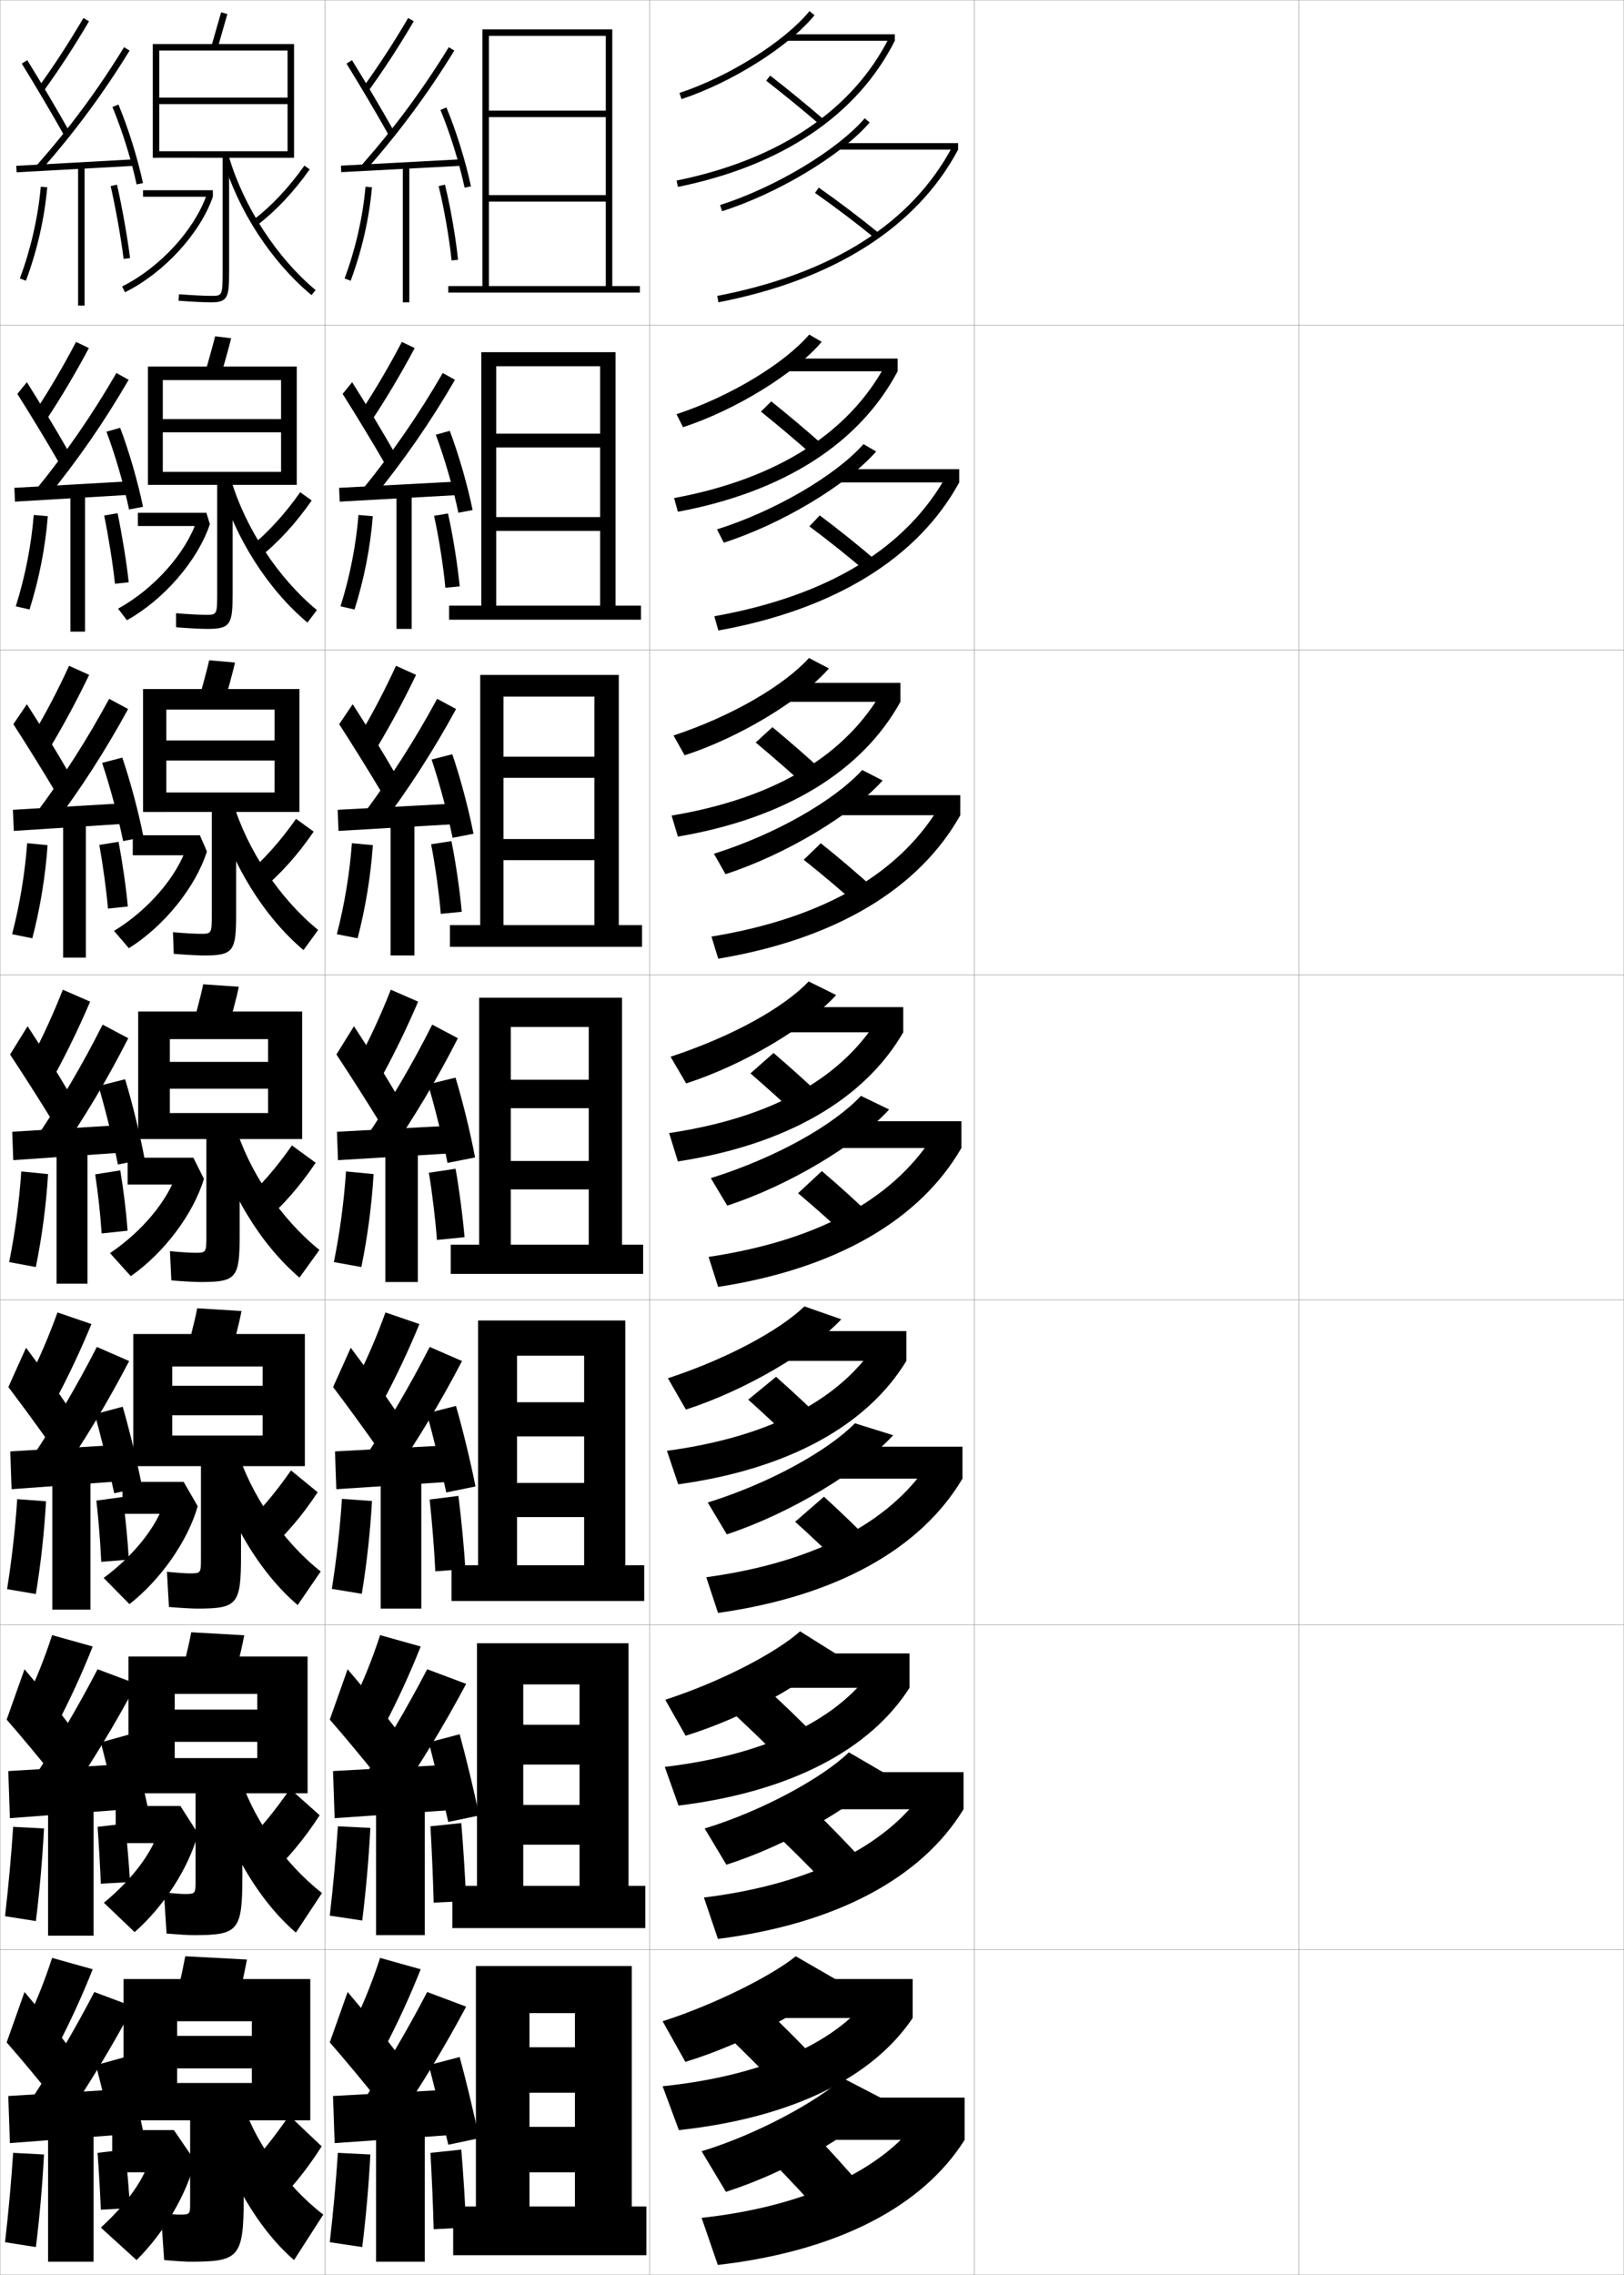 <?xml version="1.0" encoding="utf-8"?>
<!-- Generator: Adobe Illustrator 11 Build 225, SVG Export Plug-In . SVG Version: 6.0.0 Build 78)  -->
<!DOCTYPE svg PUBLIC "-//W3C//DTD SVG 1.0//EN"    "http://www.w3.org/TR/2001/REC-SVG-20010904/DTD/svg10.dtd">
<svg  xmlns="http://www.w3.org/2000/svg" xmlns:xlink="http://www.w3.org/1999/xlink" xmlns:a="http://ns.adobe.com/AdobeSVGViewerExtensions/3.0/"
	 width="500.1" height="700.1" viewBox="0 0 500.1 700.1"
	 overflow="visible" enable-background="new 0 0 500.1 700.1" xml:space="preserve">
		<g id="glyphs">
			<g>
				<rect x="0.05" y="0.05" fill="none" stroke="#999999" stroke-width="0.1" width="100" height="100"/> 
				<rect x="0.05" y="100.05" fill="none" stroke="#999999" stroke-width="0.1" width="100" height="100"/> 
				<rect x="0.05" y="200.05" fill="none" stroke="#999999" stroke-width="0.1" width="100" height="100"/> 
				<rect x="0.05" y="300.05" fill="none" stroke="#999999" stroke-width="0.1" width="100" height="100"/> 
				<rect x="0.05" y="400.05" fill="none" stroke="#999999" stroke-width="0.1" width="100" height="100"/> 
				<rect x="0.05" y="500.05" fill="none" stroke="#999999" stroke-width="0.1" width="100" height="100"/> 
				<rect x="0.05" y="600.05" fill="none" stroke="#999999" stroke-width="0.1" width="100" height="100"/> 
				<rect x="100.05" y="0.05" fill="none" stroke="#999999" stroke-width="0.1" width="100" height="100"/> 
				<rect x="100.05" y="100.05" fill="none" stroke="#999999" stroke-width="0.1" width="100" height="100"/> 
				<rect x="100.05" y="200.05" fill="none" stroke="#999999" stroke-width="0.1" width="100" height="100"/> 
				<rect x="100.05" y="300.05" fill="none" stroke="#999999" stroke-width="0.1" width="100" height="100"/> 
				<rect x="100.05" y="400.05" fill="none" stroke="#999999" stroke-width="0.1" width="100" height="100"/> 
				<rect x="100.05" y="500.05" fill="none" stroke="#999999" stroke-width="0.1" width="100" height="100"/> 
				<rect x="100.05" y="600.05" fill="none" stroke="#999999" stroke-width="0.1" width="100" height="100"/> 
				<rect x="200.05" y="0.05" fill="none" stroke="#999999" stroke-width="0.1" width="100" height="100"/> 
				<rect x="200.05" y="100.05" fill="none" stroke="#999999" stroke-width="0.1" width="100" height="100"/> 
				<rect x="200.05" y="200.05" fill="none" stroke="#999999" stroke-width="0.1" width="100" height="100"/> 
				<rect x="200.05" y="300.05" fill="none" stroke="#999999" stroke-width="0.1" width="100" height="100"/> 
				<rect x="200.05" y="400.05" fill="none" stroke="#999999" stroke-width="0.1" width="100" height="100"/> 
				<rect x="200.05" y="500.05" fill="none" stroke="#999999" stroke-width="0.1" width="100" height="100"/> 
				<rect x="200.05" y="600.05" fill="none" stroke="#999999" stroke-width="0.1" width="100" height="100"/> 
				<rect x="300.05" y="0.05" fill="none" stroke="#999999" stroke-width="0.1" width="100" height="100"/> 
				<rect x="300.05" y="100.05" fill="none" stroke="#999999" stroke-width="0.1" width="100" height="100"/> 
				<rect x="300.05" y="200.05" fill="none" stroke="#999999" stroke-width="0.1" width="100" height="100"/> 
				<rect x="300.05" y="300.05" fill="none" stroke="#999999" stroke-width="0.1" width="100" height="100"/> 
				<rect x="300.05" y="400.05" fill="none" stroke="#999999" stroke-width="0.1" width="100" height="100"/> 
				<rect x="300.05" y="500.05" fill="none" stroke="#999999" stroke-width="0.1" width="100" height="100"/> 
				<rect x="300.05" y="600.05" fill="none" stroke="#999999" stroke-width="0.1" width="100" height="100"/> 
				<rect x="400.05" y="0.05" fill="none" stroke="#999999" stroke-width="0.1" width="100" height="100"/> 
				<rect x="400.05" y="100.05" fill="none" stroke="#999999" stroke-width="0.1" width="100" height="100"/> 
				<rect x="400.05" y="200.05" fill="none" stroke="#999999" stroke-width="0.1" width="100" height="100"/> 
				<rect x="400.05" y="300.05" fill="none" stroke="#999999" stroke-width="0.1" width="100" height="100"/> 
				<rect x="400.05" y="400.05" fill="none" stroke="#999999" stroke-width="0.1" width="100" height="100"/> 
				<rect x="400.05" y="500.05" fill="none" stroke="#999999" stroke-width="0.1" width="100" height="100"/> 
				<rect x="400.05" y="600.05" fill="none" stroke="#999999" stroke-width="0.1" width="100" height="100"/> 
			</g>
			<path d="M244.858,468.328c5.278,4.742,11.043,10.213,15.814,14.985l8.922-7.349
				c-4.803-4.963-10.518-10.493-15.854-15.349L244.858,468.328z"/>
			<path d="M230.412,430.745c4.87,4.373,10.342,9.464,14.821,13.822l8.601-7.005
				c-4.542-4.492-9.872-9.426-14.846-13.845L230.412,430.745z"/>
			<g>
				<path d="M216.05,662.05l7.5,12.5c19.167-6.166,39.582-18.039,49.5-28l-13.5-7
					C251.944,646.532,233.047,656.946,216.05,662.05z"/>
				<rect x="254.05" y="645.55" width="43" height="13"/> 
				<path d="M265.05,672.55c-4.398-5.148-9.59-10.886-14.5-16l-12,9.5
					c4.844,4.957,10.13,10.62,14.5,15.5L265.05,672.55z"/>
				<path d="M216.05,682.55l5,14.5c37.064-4.287,63.16-18.081,76-38.5l-13-8
					C273.545,666.562,249.896,678.858,216.05,682.55z"/>
			</g>
			<path d="M216.999,562.728l6.685,11.15c18.955-6.062,39.351-17.944,49.12-27.957
				l-11.396-6.634C253.55,546.913,235.142,557.181,216.999,562.728z"/>
			<rect x="254.8" y="545.386" width="41.916" height="11.417"/> 
			<path d="M266.071,573.007c-4.6-5.056-10.053-10.689-15.176-15.674l-10.441,8.605
				c5.061,4.85,10.586,10.417,15.156,15.243L266.071,573.007z"/>
			<path d="M216.768,583.973c34.45-4.241,57.807-17.028,68.737-34.327l11.211,7.157
				c-12.814,20.989-38.814,35.192-75.635,39.913L216.768,583.973z"/>
			<path d="M217.949,462.404l5.868,9.803c19.7-6.518,41.112-19.514,51.227-30.511
				l-11.779-3.673C255.155,446.295,237.238,456.414,217.949,462.404z"/>
			<rect x="255.55" y="445.223" width="40.834" height="9.833"/> 
			<path d="M217.487,485.396c35.053-4.79,58.12-18.069,69.475-36.653l9.422,6.313
				c-12.791,21.561-38.695,36.172-75.271,41.327L217.487,485.396z"/>
			<g>
				<g>
					<path d="M221.747,63.097l0.605,1.906c17.225-5.473,36.766-17.21,45.455-27.301
						l-1.516-1.305C257.813,46.244,238.663,57.722,221.747,63.097z"/>
					<rect x="258.55" y="44.05" width="36.5" height="2"/> 
					<path d="M250.976,59.369c6.146,4.31,12.869,9.396,18.441,13.955l1.266-1.549
						c-5.609-4.588-12.373-9.707-18.559-14.044L250.976,59.369z"/>
					<path d="M220.86,91.068l0.379,1.964c35.598-6.885,61.121-23.133,73.811-46.982
						l-1.766-0.939C280.71,68.741,256.344,84.206,220.86,91.068z"/>
				</g>
				<g>
					<path d="M220.797,162.925l2.088,4.089c17.852-5.724,37.871-17.759,46.92-28.063
						l-3.903-2.266C257.462,146.221,238.886,157.197,220.797,162.925z"/>
					<rect x="257.8" y="144.386" width="37.583" height="4.083"/> 
					<path d="M270.327,172.991c-5.407-4.682-11.909-9.904-17.882-14.37l-3.208,3.365
						c5.929,4.417,12.413,9.6,17.785,14.212L270.327,172.991z"/>
					<path d="M219.975,189.652c35.541-6.355,59.377-21.255,71.687-43.632l3.722,2.45
						c-12.715,23.277-38.333,39.116-74.175,45.569L219.975,189.652z"/>
				</g>
				<g>
					<path d="M219.848,262.753l3.57,6.271c18.479-5.975,38.976-18.309,48.385-28.824
						l-6.292-3.227C257.111,246.199,239.11,256.673,219.848,262.753z"/>
					<rect x="257.05" y="244.723" width="38.667" height="6.166"/> 
					<path d="M269.972,274.206c-5.206-4.775-11.444-10.1-17.206-14.696l-5.265,5.091
						c5.712,4.526,11.957,9.804,17.127,14.47L269.972,274.206z"/>
					<path d="M219.09,288.235c35.598-5.847,58.904-20.182,70.949-41.305l5.678,3.959
						c-12.74,22.704-38.454,38.134-74.541,44.155L219.09,288.235z"/>
				</g>
				<g>
					<path d="M218.898,362.582l5.053,8.453c19.105-6.227,40.081-18.857,49.851-29.586
						l-8.68-4.188C256.76,346.176,239.333,356.148,218.898,362.582z"/>
					<rect x="256.3" y="345.059" width="39.75" height="8.25"/> 
					<path d="M269.616,375.422c-5.004-4.869-10.98-10.297-16.529-15.022l-7.324,6.818
						c5.495,4.634,11.5,10.009,16.471,14.728L269.616,375.422z"/>
					<path d="M218.205,386.818c35.656-5.339,58.432-19.109,70.212-38.979l7.633,5.47
						c-12.766,22.131-38.574,37.151-74.905,42.741L218.205,386.818z"/>
				</g>
			</g>
			<g>
				<path d="M204.05,622.05l7,12.5c18.336-5.589,37.808-16.255,47-25l-13-7.5
					C237.598,608.091,220.018,616.926,204.05,622.05z"/>
				<rect x="239.05" y="609.05" width="42" height="12"/> 
				<path d="M250.05,632.55c-4.274-4.546-9.256-9.479-14-14l-11.5,8.5
					c4.602,4.461,9.81,9.645,14,14L250.05,632.55z"/>
				<path d="M204.05,642.05l5,13.5c35.211-3.809,59.803-16.362,72-34.5l-12.5-7.5
					C258.691,627.786,236.435,638.703,204.05,642.05z"/>
			</g>
			<path d="M204.864,523.107l6.271,11.066c17.967-5.522,37.243-16.294,46.26-25.216
				l-11.016-6.908C238.864,508.726,222.044,517.525,204.864,523.107z"/>
			<rect x="239.583" y="508.849" width="40.5" height="10.583"/> 
			<path d="M226.23,527.646c4.736,4.418,10.075,9.555,14.41,13.912l10.051-7.753
				c-4.408-4.519-9.564-9.452-14.423-13.922L226.23,527.646z"/>
			<path d="M204.716,543.769c32.568-3.875,54.402-15.395,64.652-31.07l10.715,6.733
				c-12.09,18.928-36.433,31.981-71.134,36.247L204.716,543.769z"/>
			<path d="M205.679,424.165l5.542,9.633c18.5-5.964,38.553-17.849,47.847-27.781
				l-11.359-3.967C240.13,409.361,224.072,418.126,205.679,424.165z"/>
			<rect x="240.116" y="409.648" width="39" height="9.166"/> 
			<path d="M205.383,446.488c32.75-4.403,54.162-16.525,64.805-33.641l8.928,5.967
				c-11.98,19.717-36.076,33.271-70.267,37.994L205.383,446.488z"/>
			<g>
				<g>
					<path d="M209.237,28.601l0.625,1.899c15.518-5.114,33.127-16.213,40.963-25.818
						l-1.551-1.264C241.649,12.765,224.437,23.591,209.237,28.601z"/>
					<rect x="242.55" y="10.55" width="33" height="2"/> 
					<path d="M235.937,24.84c5.407,4.195,11.406,9.104,16.46,13.467l1.307-1.514
						c-5.078-4.385-11.106-9.318-16.54-13.533L235.937,24.84z"/>
					<path d="M208.351,55.57l0.398,1.959C240.899,50.978,264,35.424,275.55,12.55
						l-1.785-0.901C262.501,33.957,239.879,49.145,208.351,55.57z"/>
				</g>
				<g>
					<path d="M208.322,127.474l2.021,4c16.27-5.318,34.499-16.598,42.702-26.275
						l-3.85-2.237C241.564,111.841,224.99,121.969,208.322,127.474z"/>
					<rect x="241.916" y="110.349" width="34.5" height="3.917"/> 
					<path d="M234.321,126.674c5.273,4.24,11.141,9.194,16.051,13.556l3.255-3.095
						c-4.944-4.412-10.798-9.345-16.117-13.611L234.321,126.674z"/>
					<path d="M207.583,153.282c31.997-5.928,54.075-20.294,65.262-41.352l3.571,2.335
						c-11.657,22.084-35.007,37.138-67.667,43.233L207.583,153.282z"/>
				</g>
				<g>
					<path d="M207.408,226.349l3.417,6.1c17.021-5.521,35.869-16.984,44.441-26.731
						l-6.149-3.211C241.481,210.919,225.544,220.348,207.408,226.349z"/>
					<rect x="241.283" y="210.148" width="36" height="5.833"/> 
					<path d="M232.708,228.508c5.138,4.285,10.874,9.285,15.64,13.645l5.204-4.675
						c-4.81-4.439-10.489-9.373-15.693-13.69L232.708,228.508z"/>
					<path d="M206.817,250.995c32.465-5.429,53.998-18.975,65.109-38.781l5.357,3.768
						c-11.766,21.295-35.364,35.849-68.534,41.487L206.817,250.995z"/>
				</g>
				<g>
					<path d="M206.493,325.223l4.812,8.199c17.773-5.725,37.24-17.369,46.181-27.188
						l-8.449-4.185C241.396,309.996,226.099,318.727,206.493,325.223z"/>
					<rect x="240.649" y="309.947" width="37.5" height="7.75"/> 
					<path d="M231.093,330.342c5.004,4.329,10.607,9.375,15.23,13.734l7.152-6.257
						c-4.676-4.466-10.181-9.399-15.27-13.768L231.093,330.342z"/>
					<path d="M206.05,348.707c32.934-4.932,53.922-17.656,64.957-36.211l7.143,5.201
						c-11.873,20.506-35.72,34.56-69.4,39.74L206.05,348.707z"/>
				</g>
			</g>
			<g>
				<path d="M111.739,26.964l1.621,1.172c4.969-6.881,9.564-13.939,14.052-21.58
					L125.688,5.544C121.233,13.128,116.671,20.136,111.739,26.964z"/>
				<path d="M106.7,19.577c3.989,6.424,9.205,15.25,12.978,21.963l1.744-0.98
					c-3.786-6.735-9.02-15.592-13.022-22.037L106.7,19.577z"/>
				<path d="M111.3,50.889l1.5,1.322c10.246-11.618,19.111-23.604,27.103-36.639
					l-1.705-1.045C130.267,27.463,121.469,39.356,111.3,50.889z"/>
				
					<rect x="122.8" y="32.273" transform="matrix(-0.053 -0.999 0.999 -0.053 79.353 177.371)" width="1.999" height="37.553"/> 
				<path d="M135.626,33.832c3.002,7.247,5.786,16.192,7.446,23.928l1.955-0.42
					c-1.684-7.847-4.508-16.921-7.554-24.273L135.626,33.832z"/>
				<rect x="124.05" y="51.05" width="2" height="42"/> 
				<path d="M106.112,85.7l1.875,0.699c3.447-9.248,5.715-19.193,6.559-28.762
					l-1.992-0.176C111.726,66.854,109.499,76.619,106.112,85.7z"/>
				<path d="M135.078,57.286c1.732,7.11,3.293,16.084,3.977,22.864l1.99-0.201
					c-0.692-6.863-2.271-15.944-4.023-23.136L135.078,57.286z"/>
			</g>
			<g>
				<path d="M108.55,623.55l10,6.5c4.062-7.768,7.784-15.886,11-24l-12.5-3.5
					C114.698,609.793,111.912,616.76,108.55,623.55z"/>
				<path d="M101.55,628.55c4.521,5.159,10.724,12.638,15,18l5.5-15
					c-3.995-5.245-10.025-12.663-15-18.5L101.55,628.55z"/>
				<g>
					<path d="M111.55,647.05l10.5,6c7.966-11.651,14.856-23.062,21.5-35.5l-12-4.5
						C125.364,624.91,118.869,635.917,111.55,647.05z"/>
				</g>
				<polygon points="139.05,657.05 139.05,643.05 102.55,645.05 103.05,659.55 "/>
				<g>
					<path d="M132.05,635.55c1.783,6.949,4.351,17.411,6,24.5l9.5-2
						c-1.52-7.368-4.032-17.837-6-25L132.05,635.55z"/>
				</g>
				<rect x="115.8" y="654.55" width="15" height="41.5"/> 
				<path d="M101.55,690.05l10,1.5c1.162-9.433,2.002-18.897,2.5-28.5l-10-0.5
					C103.43,671.855,102.61,680.882,101.55,690.05z"/>
				<path d="M143.55,685.55c-0.311-7.622-0.842-16.118-1.5-24l-9.5,1
					c0.452,7.882,0.794,15.883,1,23.5L143.55,685.55z"/>
			</g>
			<g>
				<path d="M108.55,524.217l10,6.5c4.062-7.768,7.784-15.886,11-24l-12.5-3.5
					C114.698,510.46,111.912,517.427,108.55,524.217z"/>
				<path d="M101.55,529.217c4.521,5.159,10.724,12.638,15,18l5.5-15
					c-3.995-5.245-10.025-12.663-15-18.5L101.55,529.217z"/>
				<g>
					<path d="M111.55,547.717l10.5,6c7.966-11.651,14.856-23.062,21.5-35.5l-12-4.5
						C125.364,525.577,118.869,536.584,111.55,547.717z"/>
				</g>
				<polygon points="139.05,557.05 139.05,543.05 102.55,545.05 103.05,559.55 "/>
				<g>
					<path d="M132.05,536.217c1.783,6.949,4.351,17.411,6,24.5l9.5-2
						c-1.52-7.368-4.032-17.837-6-25L132.05,536.217z"/>
				</g>
				<rect x="115.8" y="554.05" width="15" height="41.5"/> 
				<path d="M101.55,589.55l10,1.5c1.162-9.433,2.002-18.897,2.5-28.5l-10-0.5
					C103.43,571.355,102.61,580.382,101.55,589.55z"/>
				<path d="M143.55,585.05c-0.311-7.622-0.842-16.118-1.5-24l-9.5,1
					c0.452,7.882,0.794,15.883,1,23.5L143.55,585.05z"/>
			</g>
			<g>
				<path d="M109.582,425.011l8.561,5.87c4.05-7.604,7.744-15.456,11.009-23.393
					l-10.454-3.585C116.087,411.175,113.101,418.151,109.582,425.011z"/>
				<path d="M102.576,426.87c4.35,5.744,10.159,13.723,14.125,19.391l5.326-11.83
					c-3.751-5.588-9.308-13.394-14.004-19.659L102.576,426.87z"/>
				<path d="M111.97,449.114l8.784,5.537c8.031-11.666,14.964-23.221,21.52-35.783
					l-9.949-4.344C126.124,426.63,119.501,437.858,111.97,449.114z"/>
				<polygon points="140.158,444.675 103.158,446.675 103.566,458.3 140.191,455.925 "/>
				<path d="M131.438,434.963c1.946,7.031,4.429,17.106,5.991,24.337l8.993-1.833
					c-1.468-7.464-3.917-17.573-6.009-24.788L131.438,434.963z"/>
				<rect x="117.237" y="453.675" width="12.5" height="41.375"/> 
				<path d="M102.185,488.981l9.23,1.513c1.533-9.374,2.598-18.954,3.134-28.552
					l-9.249-0.66C104.675,470.624,103.631,479.839,102.185,488.981z"/>
				<path d="M143.299,482.899c-0.381-6.649-1.264-15.674-2.13-22.531l-8.862,1.113
					c0.723,6.826,1.445,15.478,1.745,22.094L143.299,482.899z"/>
			</g>
			<g>
				<g>
					<path d="M111.206,126.577l3.454,2.528c4.659-7.067,8.944-14.302,13.041-21.981
						l-3.952-1.898C119.822,112.715,115.719,119.716,111.206,126.577z"/>
					<path d="M105.51,121.226c4.052,6.393,9.334,15.104,13.068,21.569l2.88-3.54
						c-3.692-6.467-8.876-15.103-13.018-21.631L105.51,121.226z"/>
					<path d="M111.505,150.764l3.356,2.572c9.529-11.639,17.765-23.528,25.248-36.448
						l-3.77-2.092C128.98,127.536,120.865,139.282,111.505,150.764z"/>
					<polygon points="104.429,150.135 104.604,154.382 142.021,152.298 141.929,148.135 "/>
					<path d="M134.201,133.791c2.704,7.203,5.359,16.396,6.958,24.01l4.382-0.835
						c-1.595-7.751-4.272-17.051-7.042-24.375L134.201,133.791z"/>
					<rect x="122.1" y="151.8" width="4.667" height="41.75"/> 
					<path d="M104.856,186.604l4.32,0.975c2.933-9.271,4.874-19.133,5.629-28.709
						l-4.411-0.391C109.633,167.867,107.726,177.512,104.856,186.604z"/>
					<path d="M141.555,180.466c-0.612-6.468-2.076-15.706-3.603-22.444l-4.287,0.724
						c1.486,6.664,2.894,15.747,3.48,22.139L141.555,180.466z"/>
				</g>
				<g>
					<path d="M110.803,226.19l5.288,3.885c4.349-7.253,8.324-14.665,12.03-22.383
						l-6.18-2.784C118.542,212.302,114.897,219.296,110.803,226.19z"/>
					<path d="M104.449,222.875c4.115,6.361,9.464,14.956,13.16,21.175l4.016-6.1
						c-3.6-6.199-8.733-14.614-13.013-21.225L104.449,222.875z"/>
					<path d="M111.841,250.638l5.212,3.823c8.813-11.661,16.418-23.454,23.394-36.258
						l-5.834-3.14C127.825,227.609,120.393,239.208,111.841,250.638z"/>
					<polygon points="103.991,249.218 104.237,255.715 141.57,253.548 141.491,247.218 "/>
					<path d="M132.906,233.75c2.407,7.158,4.934,16.599,6.47,24.092l6.434-1.251
						c-1.506-7.656-4.037-17.18-6.53-24.475L132.906,233.75z"/>
					<rect x="120.28" y="252.55" width="7.333" height="41.5"/> 
					<path d="M103.731,287.508l6.391,1.251c2.418-9.292,4.034-19.072,4.699-28.657
						l-6.455-0.604C107.67,268.879,106.082,278.404,103.731,287.508z"/>
					<path d="M142.194,280.608c-0.532-6.073-1.881-15.468-3.182-21.753l-6.256,0.974
						c1.24,6.218,2.495,15.41,2.985,21.414L142.194,280.608z"/>
				</g>
				<g>
					<path d="M120.346,304.59c-2.87,7.299-6.057,14.287-9.731,21.214l7.121,5.241
						c4.038-7.439,7.704-15.027,11.019-22.785L120.346,304.59z"/>
					<path d="M103.603,324.523c4.179,6.33,9.594,14.809,13.251,20.781l5.152-8.659
						c-3.507-5.931-8.59-14.125-13.009-20.819L103.603,324.523z"/>
					<path d="M112.391,350.513l7.068,5.074c8.097-11.683,15.072-23.38,21.54-36.068
						l-7.898-4.188C126.884,327.682,120.134,339.133,112.391,350.513z"/>
					<polygon points="141.267,346.301 103.767,348.301 104.083,357.049 141.333,354.799 "/>
					<path d="M131.825,333.709c2.109,7.113,4.508,16.802,5.981,24.175l8.486-1.667
						c-1.417-7.561-3.802-17.309-6.019-24.576L131.825,333.709z"/>
					<rect x="118.675" y="353.3" width="10" height="41.25"/> 
					<path d="M106.551,360.516c-0.63,9.376-1.898,18.781-3.731,27.896l8.461,1.526
						c1.903-9.314,3.193-19.011,3.769-28.604L106.551,360.516z"/>
					<path d="M143.048,380.75c-0.451-5.678-1.686-15.23-2.761-21.062l-8.225,1.225
						c0.994,5.771,2.096,15.073,2.489,20.688L143.048,380.75z"/>
				</g>
			</g>
			<g>
				<polygon points="199.05,694.05 199.05,679.05 194.55,679.05 194.55,605.05 
					146.55,605.05 146.55,679.05 163.05,679.05 163.05,619.55 177.05,619.55 
					177.05,630.05 163.05,630.05 163.05,644.05 177.05,644.05 177.05,654.55 
					163.05,654.55 163.05,668.55 177.05,668.55 177.05,679.05 139.55,679.05 
					139.55,694.05 "/>
				<polygon points="198.716,593.383 198.716,580.383 193.55,580.383 193.55,505.717 
					146.883,505.717 146.883,580.383 161.133,580.383 161.133,518.383 178.466,518.383 
					178.466,530.8 161.133,530.8 161.133,543.05 178.466,543.05 178.466,555.467 
					161.133,555.467 161.133,567.716 178.466,567.716 178.466,580.383 139.299,580.383 
					139.299,593.383 "/>
				<polygon points="198.383,492.717 198.383,481.717 192.55,481.717 192.55,406.383 
					147.217,406.383 147.217,481.717 159.217,481.717 159.217,417.217 179.883,417.217 
					179.883,431.55 159.217,431.55 159.217,442.05 179.883,442.05 179.883,456.383 
					159.217,456.383 159.217,466.883 179.883,466.883 179.883,481.717 139.05,481.717 
					139.05,492.717 "/>
				<polygon points="198.05,392.05 198.05,383.05 191.55,383.05 191.55,307.05 
					147.55,307.05 147.55,383.05 157.3,383.05 157.3,316.05 181.3,316.05 
					181.3,332.3 157.3,332.3 157.3,341.05 181.3,341.05 181.3,357.3 
					157.3,357.3 157.3,366.05 181.3,366.05 181.3,383.05 138.8,383.05 
					138.8,392.05 "/>
				<polygon points="197.716,291.383 197.716,284.716 190.55,284.716 190.55,207.716 
					147.883,207.716 147.883,284.716 155.049,284.716 155.049,214.383 183.049,214.383 
					183.049,232.883 155.049,232.883 155.049,239.383 183.049,239.383 183.049,258.216 
					155.049,258.216 155.049,264.716 183.049,264.716 183.049,284.716 138.549,284.716 
					138.549,291.383 "/>
				<polygon points="197.383,190.717 197.383,186.383 189.55,186.383 189.55,108.383 
					148.216,108.383 148.216,186.383 152.8,186.383 152.8,112.716 184.8,112.716 
					184.8,133.466 152.8,133.466 152.8,137.717 184.8,137.717 184.8,159.133 
					152.8,159.133 152.8,163.383 184.8,163.383 184.8,186.383 138.3,186.383 
					138.3,190.717 "/>
				<polygon points="138.05,88.05 138.05,90.05 197.05,90.05 197.05,88.05 
					188.55,88.05 188.55,9.05 148.55,9.05 148.55,88.05 150.55,88.05 
					150.55,11.05 186.55,11.05 186.55,34.05 150.55,34.05 150.55,36.05 
					186.55,36.05 186.55,60.05 150.55,60.05 150.55,62.05 186.55,62.05 
					186.55,88.05 "/>
			</g>
			<g>
				<path d="M74.55,669.05l8.5,11c5.841-5.422,11.352-12.134,16-19.5l-10-9.5
					C84.119,658.224,79.394,664.025,74.55,669.05z"/>
				<path d="M64.55,649.05c4.348,18.818,14.268,36.353,26,46.5l9-14
					c-11.707-8.973-21.879-23.505-25.5-36.5L64.55,649.05z"/>
			</g>
			<g>
				<path d="M74.614,568.334l7.787,9.432c5.854-5.279,11.329-11.812,16.034-19.119
					l-9.104-8.11C84.41,557.657,79.61,563.407,74.614,568.334z"/>
				<path d="M64.89,549.014c4.41,18.346,14.379,35.573,26.22,45.747l8.047-12.173
					c-11.741-9.13-21.921-23.859-25.697-37.252L64.89,549.014z"/>
			</g>
			<g>
				<path d="M74.68,470.119l7.074,7.861c5.866-5.136,11.306-11.487,16.068-18.738
					l-8.209-6.719C84.701,459.591,79.827,465.289,74.68,470.119z"/>
				<path d="M65.23,448.978c4.474,17.872,14.491,34.794,26.439,44.995l7.094-10.346
					c-11.774-9.287-21.963-24.214-25.894-38.005L65.23,448.978z"/>
			</g>
			<g>
				<g>
					<path d="M77.938,67.758l1.223,1.584c5.914-4.563,11.215-10.193,16.203-17.213
						l-1.629-1.158C88.862,57.826,83.695,63.317,77.938,67.758z"/>
					<path d="M68.591,48.833c4.725,15.98,14.938,31.676,27.319,41.985l1.279-1.537
						c-11.909-9.916-22.133-25.632-26.681-41.015L68.591,48.833z"/>
				</g>
				<g>
					<path d="M76.873,168.473l2.936,3.154c5.902-4.707,11.238-10.517,16.169-17.595
						l-3.524-2.548C87.572,158.392,82.478,163.935,76.873,168.473z"/>
					<path d="M67.584,148.869c4.661,16.454,14.825,32.456,27.099,42.738l2.899-3.864
						c-11.875-9.759-22.09-25.277-26.484-40.263L67.584,148.869z"/>
				</g>
				<g>
					<path d="M75.809,269.188l4.648,4.724c5.89-4.85,11.26-10.841,16.135-17.976
						l-5.419-3.938C86.282,258.958,81.261,264.553,75.809,269.188z"/>
					<path d="M66.577,248.905c4.599,16.926,14.714,33.235,26.879,43.49l4.52-6.192
						c-11.842-9.601-22.048-24.923-26.288-39.509L66.577,248.905z"/>
				</g>
				<g>
					<path d="M74.744,369.903l6.361,6.293c5.878-4.993,11.283-11.164,16.102-18.357
						l-7.314-5.328C84.991,359.524,80.044,365.171,74.744,369.903z"/>
					<path d="M65.57,348.941c4.536,17.399,14.603,34.015,26.659,44.243l6.141-8.52
						c-11.809-9.443-22.006-24.568-26.091-38.757L65.57,348.941z"/>
				</g>
			</g>
			<g>
				<polygon points="65.091,14.265 67.009,14.835 70.013,4.317 68.087,3.782 "/>
				<path d="M68.55,48.55v35.5c0,7-0.197,7-3.5,7c-2.119,0-6.199-0.204-9.922-0.497
					l-0.156,1.994c3.768,0.296,7.912,0.503,10.078,0.503c5.025,0,5.5-1.59,5.5-9v-35.5h20
					v-35h-43.5v35h2v-33h39.5v14.5h-39.5v2h39.5v14.5h-39.5v2H68.55z"/>
			</g>
			<g>
				<g>
					<path d="M68.016,115.621c0.257-0.833,2.979-10.494,3.169-11.515l-4.938-0.613
						c-0.19,1.021-2.906,10.652-3.164,11.485L68.016,115.621z"/>
					<path d="M63.383,189.216c-1.885,0-5.617-0.198-9.185-0.497l0.037,4.328
						c3.825,0.305,7.716,0.503,9.732,0.503c7.039,0,7.667-1.465,7.667-10.833v-33.5
						h19.75v-36.417H45.549v36.417h4.583v-32.25h36.417v12H50.133v4.083h36.417v12.167
						H50.133v4h16.75v33.583C66.883,189.206,66.74,189.216,63.383,189.216z"/>
				</g>
				<g>
					<path d="M69.022,216.406c0.515-1.667,2.955-10.471,3.336-12.512l-7.951-0.69
						c-0.381,2.041-2.815,10.822-3.331,12.488L69.022,216.406z"/>
					<path d="M61.716,287.383c-1.652,0-5.034-0.191-8.448-0.497l0.229,6.662
						c3.882,0.315,7.52,0.502,9.385,0.502c9.054,0,9.833-1.339,9.833-12.667v-31.5
						h19.5v-37.833H44.05v37.833h7.167v-31.5h33.333v9.5H51.216v6.167h33.333v9.833
						H51.216v6h14v31.667C65.216,287.362,65.128,287.383,61.716,287.383z"/>
				</g>
				<g>
					<path d="M70.029,317.192c0.772-2.5,2.931-10.447,3.502-13.509l-10.963-0.768
						c-0.571,3.062-2.725,10.991-3.498,13.491L70.029,317.192z"/>
					<path d="M60.05,385.55c-1.418,0-4.451-0.186-7.711-0.498l0.422,8.996
						c3.939,0.324,7.324,0.502,9.039,0.502c11.067,0,12-1.214,12-14.5v-29.5h19.25v-39.25h-50.5
						v39.25h9.75v-30.75h30.25v7h-30.25v8.25h30.25v7.5h-30.25v8h11.25v29.75
						C63.55,385.519,63.516,385.55,60.05,385.55z"/>
				</g>
				<g>
					<path d="M70.703,417.978c1.03-3.332,2.905-10.424,3.668-14.506l-13.643-0.844
						c-0.762,4.081-2.634,11.16-3.665,14.494L70.703,417.978z"/>
					<path d="M58.383,484.216c-1.184,0-3.868-0.18-6.974-0.498l0.614,10.83
						c3.997,0.334,7.129,0.502,8.693,0.502c12.415,0,13.5-1.227,13.5-16.334v-27.5h19.666
						v-40.666H41.05v40.666h12v-30.666h27.833v5.916H53.05v9.084h27.833v6.25H53.05
						v9.416h8.833v28.334C61.883,484.185,61.851,484.216,58.383,484.216z"/>
				</g>
				<g>
					<path d="M71.376,518.764c1.288-4.166,2.881-10.4,3.834-15.503l-16.321-0.922
						c-0.953,5.102-2.543,11.331-3.833,15.497L71.376,518.764z"/>
					<path d="M56.716,582.883c-0.95,0-3.286-0.174-6.237-0.499l0.807,12.665
						c4.054,0.342,6.933,0.501,8.347,0.501c13.763,0,15-1.238,15-18.167v-25.5h20.083
						v-42.083H39.55v42.083h14.25v-30.583h25.417v4.833H53.8v9.917h25.417v5H53.8
						v10.833h6.417v26.917C60.216,582.85,60.186,582.883,56.716,582.883z"/>
				</g>
			</g>
			<g>
				<path d="M72.05,619.55c1.546-4.999,2.856-10.378,4-16.5l-19-1
					c-1.144,6.122-2.453,11.501-4,16.5L72.05,619.55z"/>
				<path d="M55.05,681.55c-0.717,0-2.704-0.168-5.5-0.5l1,14.5c4.111,0.351,6.736,0.5,8,0.5
					c15.11,0,16.5-1.25,16.5-20v-23.5h20.5v-43.5h-57.5v43.5h16.5v-30.5h23v4.5h-23v10h23v4.5h-23v11.5h4v25.5
					C58.55,681.516,58.521,681.55,55.05,681.55z"/>
			</g>
			<g>
				<path d="M46.05,664.55c-1.506,5.767-6.731,13.454-15,21l11,10
					c8.421-8.307,15.376-20.108,18-30.5l-6.5-9.5h-19v13h15L46.05,664.55z"/>
			</g>
			<path d="M48.832,563.372c-1.887,6.623-8.027,14.966-16.843,22.21l9.468,9.033
				c9.015-7.913,16.665-19.763,19.509-30.315l-5.416-8.5H35.633v11.416h16.417
				L48.832,563.372z"/>
			<path d="M50.614,462.195c-2.268,7.479-9.323,16.478-18.686,23.42l7.937,8.066
				c9.608-7.521,17.953-19.418,21.019-30.132l-4.333-7.5H37.716v9.833h15.833
				L50.614,462.195z"/>
			<g>
				<path d="M65.55,58.55h-21.5v2h20.5l-0.889-0.656
					C59.87,70.799,49.156,82.42,37.604,88.154l0.891,1.791
					c11.981-5.948,23.106-18.036,27.055-29.396V58.55z"/>
				<path d="M60.572,160.268c-3.41,10.049-13.209,21.015-24.214,27.051l2.729,3.56
					c11.388-6.341,21.818-18.381,25.545-29.579l-1.083-3.5H42.466v4.083h19.583
					L60.572,160.268z"/>
				<path d="M57.484,260.643c-3.029,9.192-11.914,19.502-22.371,25.841l4.567,5.329
					c10.794-6.734,20.529-18.727,24.037-29.763l-2.167-5H40.883v6.167h18.667
					L57.484,260.643z"/>
				<path d="M54.396,361.018c-2.648,8.336-10.618,17.99-20.528,24.631l6.405,7.099
					c10.201-7.127,19.241-19.072,22.527-29.947l-3.25-6.5h-20.25v8.25h17.75L54.396,361.018z"/>
			</g>
			<g>
				<path d="M11.739,26.964l1.621,1.172c4.969-6.881,9.564-13.939,14.052-21.58
					L25.688,5.544C21.233,13.128,16.671,20.136,11.739,26.964z"/>
				<path d="M6.7,19.577c3.989,6.424,9.205,15.25,12.979,21.963l1.742-0.98
					c-3.785-6.735-9.019-15.592-13.021-22.037L6.7,19.577z"/>
				<path d="M11.3,50.889l1.5,1.322c10.246-11.618,19.111-23.604,27.103-36.639
					l-1.705-1.045C30.267,27.463,21.469,39.356,11.3,50.889z"/>
				
					<rect x="22.3" y="32.772" transform="matrix(-0.055 -0.999 0.999 -0.055 -26.399 77.108)" width="1.999" height="36.555"/> 
				<path d="M34.626,32.933c3.031,7.315,5.814,16.223,7.446,23.827l1.955-0.42
					c-1.655-7.716-4.479-16.753-7.554-24.173L34.626,32.933z"/>
				<rect x="24.05" y="51.05" width="2" height="43"/> 
				<path d="M6.112,85.7l1.875,0.699c3.447-9.248,5.715-19.193,6.559-28.762
					l-1.992-0.176C11.726,66.854,9.499,76.619,6.112,85.7z"/>
				<path d="M34.075,57.276c1.455,6.252,3.316,16.715,3.981,22.39l1.986-0.232
					c-0.673-5.735-2.551-16.3-4.019-22.61L34.075,57.276z"/>
			</g>
			<g>
				<path d="M7.55,623.55l10,6.5c4.062-7.768,7.784-15.886,11-24l-12.5-3.5
					C13.698,609.793,10.912,616.76,7.55,623.55z"/>
				<path d="M2.05,628.55c4.521,5.159,10.724,12.638,15,18l5-15.5
					c-3.977-5.259-9.525-12.163-14.5-18L2.05,628.55z"/>
				<g>
					<path d="M9.05,647.05l10.5,6c7.966-11.651,14.856-23.062,21.5-35.5l-12-4.5
						C22.864,624.91,16.369,635.917,9.05,647.05z"/>
				</g>
				<polygon points="36.05,657.05 36.05,643.05 2.55,645.05 3.05,659.55 "/>
				<g>
					<path d="M29.55,635.55c1.783,6.949,4.351,17.411,6,24.5l9-2
						c-1.52-7.368-4.032-17.837-6-25L29.55,635.55z"/>
				</g>
				<rect x="14.8" y="654.55" width="14" height="41.5"/> 
				<path d="M1.55,690.05l9.5,1.5c1.162-9.433,2.002-18.897,2.5-28.5l-9.5-0.5
					C3.43,671.855,2.61,680.882,1.55,690.05z"/>
				<g>
					<path d="M30.05,662.55c0.447,6.205,0.794,12.504,1,17.5l9-0.5
						c-0.311-5.034-0.869-11.758-1.5-18L30.05,662.55z"/>
				</g>
			</g>
			<g>
				<path d="M7.55,524.217l10,6.5c4.062-7.768,7.784-15.886,11-24l-12.5-3.5
					C13.698,510.46,10.912,517.427,7.55,524.217z"/>
				<path d="M2.05,529.217c4.521,5.159,10.724,12.638,15,18l5-15.5
					c-3.977-5.259-9.525-12.163-14.5-18L2.05,529.217z"/>
				<g>
					<path d="M10.05,547.717l10.5,6c7.966-11.651,14.856-23.062,21.5-35.5l-12-4.5
						C23.864,525.577,17.369,536.584,10.05,547.717z"/>
				</g>
				<polygon points="36.05,557.05 36.05,543.05 2.55,545.05 3.05,559.55 "/>
				<g>
					<path d="M31.05,536.217c1.783,6.949,4.351,17.411,6,24.5l9-2
						c-1.52-7.368-4.032-17.837-6-25L31.05,536.217z"/>
				</g>
				<rect x="14.8" y="554.217" width="14" height="41.5"/> 
				<path d="M1.55,589.717l9.5,1.5c1.162-9.433,2.002-18.897,2.5-28.5l-9.5-0.5
					C3.43,571.522,2.61,580.549,1.55,589.717z"/>
				<g>
					<path d="M30.05,562.217c0.447,6.205,0.794,12.504,1,17.5l9-0.5
						c-0.311-5.034-0.869-11.758-1.5-18L30.05,562.217z"/>
				</g>
			</g>
			<g>
				<path d="M8.582,425.011l8.561,5.87c4.05-7.604,7.744-15.456,11.009-23.393
					l-10.454-3.585C15.087,411.175,12.101,418.151,8.582,425.011z"/>
				<path d="M2.576,426.87c4.27,5.623,9.974,13.438,13.871,18.99l5.081-12.08
					c-3.674-5.48-8.893-12.872-13.504-19.009L2.576,426.87z"/>
				<path d="M9.47,449.114l8.784,5.537c8.031-11.666,14.964-23.221,21.52-35.783
					l-9.949-4.344C23.624,426.63,17.001,437.858,9.47,449.114z"/>
				<polygon points="3.158,446.675 3.566,458.3 36.191,455.925 36.158,444.675 "/>
				<path d="M29.188,435.213c1.946,7.031,4.429,17.106,5.991,24.337l8.618-1.833
					c-1.468-7.464-3.917-17.573-6.009-24.788L29.188,435.213z"/>
				<rect x="16.112" y="453.759" width="11.75" height="41.625"/> 
				<path d="M2.185,489.064l8.855,1.513c1.533-9.373,2.598-18.953,3.134-28.552
					l-8.874-0.659C4.675,470.707,3.631,479.923,2.185,489.064z"/>
				<path d="M29.681,461.814c0.678,6.134,1.195,12.403,1.495,18.845l8.498-0.676
					c-0.381-6.49-1.054-13.101-1.88-19.281L29.681,461.814z"/>
			</g>
			<g>
				<path d="M10.873,126.578l3.455,2.528c4.658-7.067,8.944-14.302,13.041-21.982
					l-3.953-1.898C19.49,112.715,15.386,119.716,10.873,126.578z"/>
				<path d="M5.343,121.226c3.999,6.312,9.211,14.913,12.899,21.302L21.125,138.988
					c-3.647-6.391-8.766-14.922-12.851-21.364L5.343,121.226z"/>
				<path d="M11.006,150.764l3.356,2.573c9.53-11.64,17.765-23.529,25.249-36.449
					l-3.77-2.092C28.481,127.536,20.366,139.282,11.006,150.764z"/>
				<polygon points="4.428,150.135 4.606,154.382 39.689,152.298 39.595,148.135 "/>
				<path d="M32.785,132.858c2.724,7.248,5.379,16.416,6.958,23.943l4.299-0.835
					c-1.576-7.664-4.253-16.938-7.042-24.307L32.785,132.858z"/>
				<rect x="21.684" y="151.8" width="4.5" height="42.583"/> 
				<path d="M4.857,186.604l4.237,0.975c2.932-9.271,4.874-19.132,5.628-28.709
					l-4.328-0.39C9.633,167.867,7.726,177.512,4.857,186.604z"/>
				<path d="M32.08,158.655c1.273,6.188,2.743,15.244,3.317,20.989l4.239-0.438
					c-0.599-5.806-2.113-15.014-3.432-21.261L32.08,158.655z"/>
			</g>
			<g>
				<path d="M10.136,226.19l5.288,3.885c4.348-7.253,8.324-14.665,12.03-22.384
					l-6.181-2.783C17.875,212.302,14.23,219.297,10.136,226.19z"/>
				<path d="M4.115,222.875c4.009,6.199,9.218,14.576,12.82,20.642l4.022-6.101
					c-3.51-6.046-8.513-14.252-12.68-20.691L4.115,222.875z"/>
				<path d="M10.841,250.638l5.212,3.824c8.813-11.661,16.419-23.455,23.395-36.259
					l-5.834-3.14C26.825,227.608,19.393,239.207,10.841,250.638z"/>
				<polygon points="3.99,249.218 4.237,255.715 37.904,253.549 37.823,247.218 "/>
				<path d="M31.447,234.783c2.417,7.181,4.943,16.609,6.47,24.06l6.268-1.252
					c-1.496-7.612-4.027-17.123-6.53-24.441L31.447,234.783z"/>
				<rect x="19.447" y="252.55" width="7" height="42.167"/> 
				<path d="M3.731,287.508l6.224,1.251c2.417-9.292,4.033-19.071,4.698-28.657
					l-6.288-0.604C7.67,268.879,6.082,278.404,3.731,287.508z"/>
				<path d="M30.589,260.033c1.091,6.126,2.169,13.773,2.653,19.589l6.118-0.645
					c-0.525-5.876-1.676-13.729-2.846-19.911L30.589,260.033z"/>
			</g>
			<g>
				<path d="M19.346,304.59c-2.87,7.299-6.057,14.287-9.731,21.214l7.121,5.241
					c4.038-7.439,7.704-15.027,11.019-22.785L19.346,304.59z"/>
				<path d="M3.103,324.523c4.018,6.087,9.225,14.239,12.741,19.981l5.162-8.66
					c-3.372-5.702-8.26-13.582-12.509-20.019L3.103,324.523z"/>
				<path d="M10.891,350.513l7.068,5.074c8.097-11.683,15.072-23.38,21.54-36.068
					l-7.898-4.188C25.384,327.682,18.634,339.133,10.891,350.513z"/>
				<polygon points="3.767,348.301 4.083,357.049 36.333,354.799 36.267,346.301 "/>
				<path d="M30.325,334.209c2.109,7.113,4.508,16.802,5.981,24.175l8.236-1.667
					c-1.417-7.561-3.802-17.309-6.019-24.576L30.325,334.209z"/>
				<rect x="17.425" y="353.3" width="9.5" height="41.75"/> 
				<path d="M6.551,360.516c-0.63,9.376-1.898,18.781-3.731,27.896l8.211,1.526
					c1.903-9.314,3.193-19.011,3.769-28.604L6.551,360.516z"/>
				<path d="M29.312,361.412c0.909,6.062,1.596,12.302,1.989,18.188L39.298,378.75
					c-0.451-5.947-1.239-12.443-2.261-18.562L29.312,361.412z"/>
			</g>
		</g>
	</svg>

